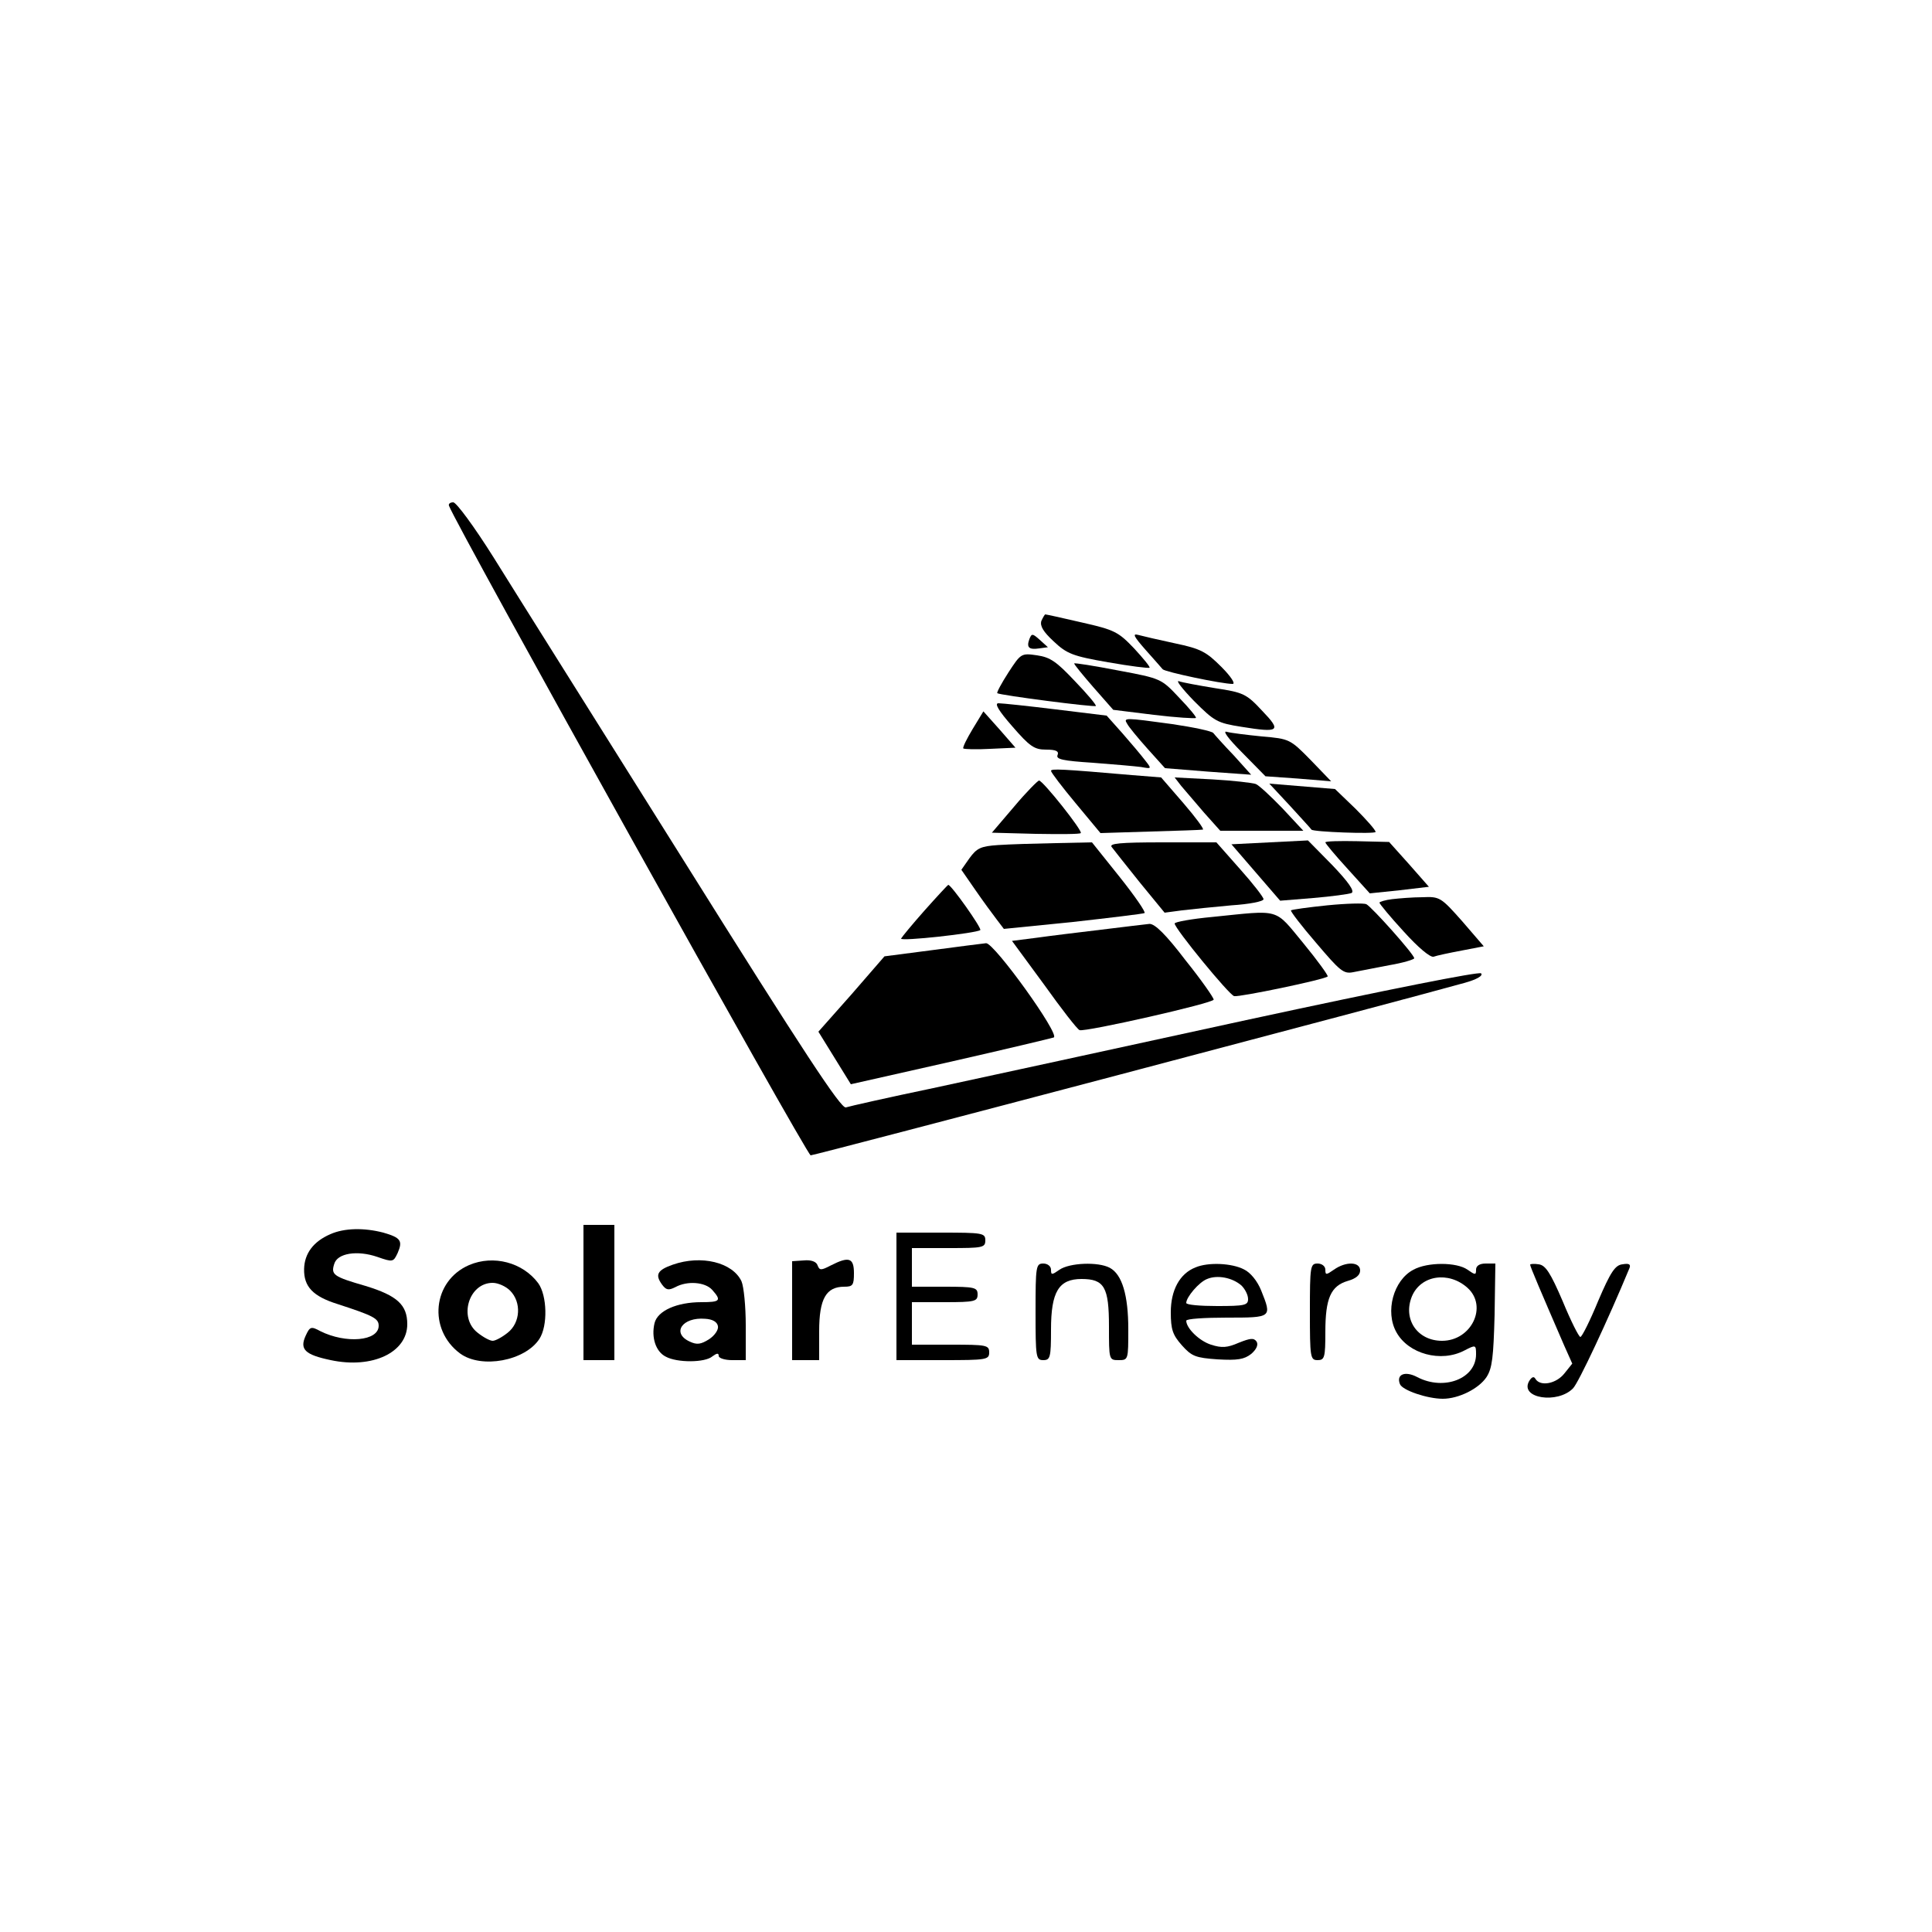 <?xml version="1.0" standalone="no"?>
<!DOCTYPE svg PUBLIC "-//W3C//DTD SVG 20010904//EN"
 "http://www.w3.org/TR/2001/REC-SVG-20010904/DTD/svg10.dtd">
<svg version="1.0" xmlns="http://www.w3.org/2000/svg"
 width="500pt" height="500pt" viewBox="0 0 500 500"
 preserveAspectRatio="xMidYMid meet">

<g transform="translate(0,500) scale(0.1,-0.1)"
fill="#000000" stroke="none">
<path d="M1162 3691 c17 -48 926 -1681 936 -1681 11 0 1553 407 1691 446 33 9
50 19 44 25 -5 5 -238 -41 -608 -121 -330 -72 -694 -151 -810 -176 -115 -24
-217 -47 -226 -50 -13 -3 -109 143 -419 638 -222 354 -444 707 -493 786 -49
78 -96 142 -104 142 -8 0 -13 -4 -11 -9z"/>
<path d="M2695 3393 c-4 -13 5 -28 32 -53 34 -32 49 -38 141 -54 57 -10 105
-16 107 -14 2 2 -16 24 -40 50 -41 43 -51 48 -135 67 -51 12 -93 21 -95 21 -1
0 -6 -8 -10 -17z"/>
<path d="M2664 3346 c-8 -22 -1 -28 26 -24 l22 3 -21 19 c-19 17 -21 17 -27 2z"/>
<path d="M2964 3319 c21 -24 42 -47 45 -51 6 -7 153 -38 181 -38 8 0 -4 19
-29 44 -39 39 -53 47 -120 61 -42 9 -85 19 -96 22 -15 4 -10 -5 19 -38z"/>
<path d="M2610 3260 c-18 -28 -31 -52 -29 -54 6 -5 252 -37 255 -33 2 2 -22
31 -54 64 -48 51 -64 62 -98 67 -41 6 -42 5 -74 -44z"/>
<path d="M2780 3283 c0 -3 23 -31 50 -62 l51 -58 105 -13 c58 -7 107 -10 109
-8 2 2 -17 25 -43 52 -47 50 -47 50 -159 71 -62 12 -113 20 -113 18z"/>
<path d="M3090 3186 c53 -53 60 -57 123 -67 99 -16 104 -11 53 42 -40 43 -48
47 -121 58 -43 7 -86 15 -94 18 -9 3 9 -20 39 -51z"/>
<path d="M2620 3120 c45 -52 57 -60 87 -60 26 0 34 -4 30 -14 -5 -11 14 -15
91 -20 53 -4 110 -9 125 -11 28 -5 28 -5 10 18 -10 13 -36 44 -58 69 l-41 46
-131 16 c-73 9 -140 16 -149 16 -11 0 0 -19 36 -60z"/>
<path d="M2517 3113 c-15 -25 -26 -47 -24 -50 3 -2 34 -3 70 -1 l65 3 -41 47
-42 47 -28 -46z"/>
<path d="M2917 3127 c4 -8 28 -37 53 -65 l45 -50 112 -9 111 -8 -45 50 c-26
27 -50 54 -53 58 -4 5 -52 15 -106 23 -124 17 -127 17 -117 1z"/>
<path d="M3215 3052 l60 -61 85 -6 85 -7 -53 55 c-53 54 -55 55 -125 61 -40 4
-81 9 -92 12 -12 4 3 -17 40 -54z"/>
<path d="M2720 3005 c0 -4 29 -42 64 -84 l64 -77 129 4 c70 2 131 4 136 5 4 1
-19 32 -50 68 l-58 67 -75 6 c-184 16 -210 17 -210 11z"/>
<path d="M3057 2966 c10 -12 37 -43 59 -69 l42 -47 107 0 108 0 -54 58 c-30
31 -61 60 -69 63 -8 3 -59 9 -113 12 l-97 5 17 -22z"/>
<path d="M2625 2913 l-58 -68 113 -3 c62 -1 115 -1 117 2 6 5 -98 136 -108
136 -3 0 -33 -30 -64 -67z"/>
<path d="M3339 2914 c30 -33 55 -60 55 -61 3 -6 166 -12 166 -6 0 5 -24 32
-52 60 l-53 51 -85 7 -85 7 54 -58z"/>
<path d="M3286 2820 l-99 -5 63 -73 63 -73 86 7 c47 4 92 10 99 13 8 5 -8 28
-50 72 l-63 64 -99 -5z"/>
<path d="M3430 2820 c0 -3 26 -34 58 -69 l57 -63 77 8 76 9 -51 58 -52 58 -83
2 c-45 1 -82 0 -82 -3z"/>
<path d="M2583 2813 c-45 -3 -55 -8 -74 -34 l-21 -30 36 -52 c20 -29 45 -63
55 -76 l19 -25 179 18 c98 11 181 21 185 23 4 2 -25 44 -64 93 l-72 90 -95 -2
c-53 -1 -119 -3 -148 -5z"/>
<path d="M2877 2808 c5 -7 38 -48 73 -92 l64 -78 45 6 c25 3 83 9 128 13 46 3
83 10 83 16 0 5 -27 40 -61 78 l-61 69 -140 0 c-111 0 -138 -3 -131 -12z"/>
<path d="M2393 2644 c-32 -36 -59 -69 -61 -73 -3 -8 196 14 205 22 4 5 -75
117 -83 117 -1 0 -29 -30 -61 -66z"/>
<path d="M3603 2673 c-18 -2 -33 -7 -33 -9 0 -3 28 -37 63 -75 37 -41 68 -67
77 -65 8 3 41 10 73 16 l57 11 -56 65 c-55 62 -58 64 -103 62 -25 0 -61 -3
-78 -5z"/>
<path d="M3435 2657 c-49 -5 -92 -11 -94 -13 -2 -2 27 -40 65 -84 62 -73 71
-81 96 -76 16 3 57 11 93 18 36 6 65 15 65 18 0 10 -110 133 -124 140 -6 3
-51 2 -101 -3z"/>
<path d="M3138 2627 c-54 -5 -98 -13 -98 -17 0 -13 141 -185 154 -188 13 -3
235 43 242 51 2 2 -26 41 -63 86 -76 92 -57 86 -235 68z"/>
<path d="M2850 2594 c-58 -7 -133 -16 -168 -21 l-63 -8 83 -113 c45 -63 86
-116 92 -118 16 -5 347 70 347 79 0 5 -32 51 -73 102 -51 67 -79 94 -93 94
-11 -1 -67 -8 -125 -15z"/>
<path d="M2412 2541 l-123 -16 -85 -98 -86 -97 42 -68 42 -68 257 58 c141 32
262 61 268 63 18 6 -154 245 -175 244 -10 -1 -72 -9 -140 -18z"/>
<path d="M1510 1655 l0 -175 40 0 40 0 0 175 0 175 -40 0 -40 0 0 -175z"/>
<path d="M855 1806 c-44 -19 -67 -50 -68 -90 -1 -46 23 -71 87 -91 92 -30 106
-37 106 -56 0 -40 -85 -47 -151 -14 -24 13 -27 12 -38 -12 -16 -35 -2 -49 65
-63 108 -23 198 20 198 93 0 50 -26 74 -108 99 -83 24 -90 29 -81 57 8 28 60
36 112 18 40 -14 41 -13 52 10 14 32 8 40 -37 53 -50 13 -101 12 -137 -4z"/>
<path d="M2320 1645 l0 -165 120 0 c113 0 120 1 120 20 0 19 -7 20 -100 20
l-100 0 0 55 0 55 85 0 c78 0 85 2 85 20 0 18 -7 20 -85 20 l-85 0 0 50 0 50
95 0 c88 0 95 1 95 20 0 19 -7 20 -115 20 l-115 0 0 -165z"/>
<path d="M1214 1726 c-95 -41 -107 -167 -23 -229 55 -40 168 -19 205 38 22 34
20 112 -3 144 -40 54 -116 74 -179 47z m106 -66 c30 -30 27 -83 -6 -109 -15
-12 -32 -21 -39 -21 -7 0 -24 9 -39 21 -50 39 -23 129 39 129 14 0 34 -9 45
-20z"/>
<path d="M1741 1727 c-40 -14 -46 -26 -28 -51 11 -15 17 -16 35 -7 31 17 77
13 95 -7 25 -28 21 -32 -28 -32 -63 0 -113 -22 -121 -54 -9 -37 3 -74 29 -87
29 -16 102 -16 121 1 11 8 16 9 16 1 0 -6 16 -11 35 -11 l35 0 0 90 c0 49 -5
100 -11 114 -23 49 -104 69 -178 43z m117 -159 c2 -9 -8 -24 -23 -34 -21 -13
-31 -15 -50 -6 -48 22 -19 64 40 59 19 -1 31 -8 33 -19z"/>
<path d="M2050 1608 l0 -128 35 0 35 0 0 75 c0 84 18 115 65 115 22 0 25 4 25
35 0 40 -13 44 -60 20 -25 -13 -29 -13 -34 0 -3 10 -17 15 -36 13 l-30 -2 0
-128z"/>
<path d="M2680 1605 c0 -118 1 -125 20 -125 18 0 20 7 20 79 0 98 20 131 79
131 59 0 71 -21 71 -123 0 -86 0 -87 25 -87 25 0 25 1 25 80 0 88 -16 142 -48
159 -30 16 -104 13 -130 -5 -20 -14 -22 -14 -22 0 0 9 -9 16 -20 16 -19 0 -20
-7 -20 -125z"/>
<path d="M3094 1720 c-41 -16 -64 -59 -64 -116 0 -45 5 -59 29 -86 25 -28 35
-32 92 -36 52 -3 69 0 87 14 14 12 19 24 14 32 -7 10 -16 9 -46 -3 -30 -13
-44 -14 -72 -5 -31 10 -64 43 -64 62 0 5 47 8 105 8 117 0 117 0 89 70 -10 25
-28 47 -45 55 -31 16 -92 19 -125 5z m119 -47 c9 -9 17 -24 17 -35 0 -16 -9
-18 -80 -18 -44 0 -80 3 -80 8 0 15 33 54 54 62 26 11 65 4 89 -17z"/>
<path d="M3390 1605 c0 -118 1 -125 20 -125 18 0 20 7 20 73 0 87 14 119 58
132 21 6 32 15 32 27 0 23 -37 24 -68 2 -20 -14 -22 -14 -22 0 0 9 -9 16 -20
16 -19 0 -20 -7 -20 -125z"/>
<path d="M3658 1714 c-52 -27 -74 -109 -44 -162 31 -56 115 -79 176 -47 29 15
30 15 30 -10 0 -63 -83 -95 -152 -59 -32 17 -55 7 -45 -18 6 -16 71 -38 111
-38 41 0 93 26 113 56 15 23 18 52 21 161 l2 133 -25 0 c-16 0 -25 -6 -25 -16
0 -14 -2 -14 -22 0 -28 20 -104 20 -140 0z m140 -47 c53 -48 10 -137 -66 -137
-64 0 -102 56 -78 115 23 55 95 66 144 22z"/>
<path d="M3960 1727 c0 -5 27 -68 88 -209 l21 -47 -20 -25 c-21 -27 -62 -35
-75 -15 -4 8 -10 6 -17 -6 -24 -44 74 -59 114 -18 14 14 90 176 146 311 4 10
-1 13 -18 10 -19 -2 -31 -20 -63 -95 -21 -51 -42 -93 -46 -93 -4 0 -25 42 -46
93 -31 72 -44 93 -62 95 -12 2 -22 1 -22 -1z"/>
</g>
</svg>
